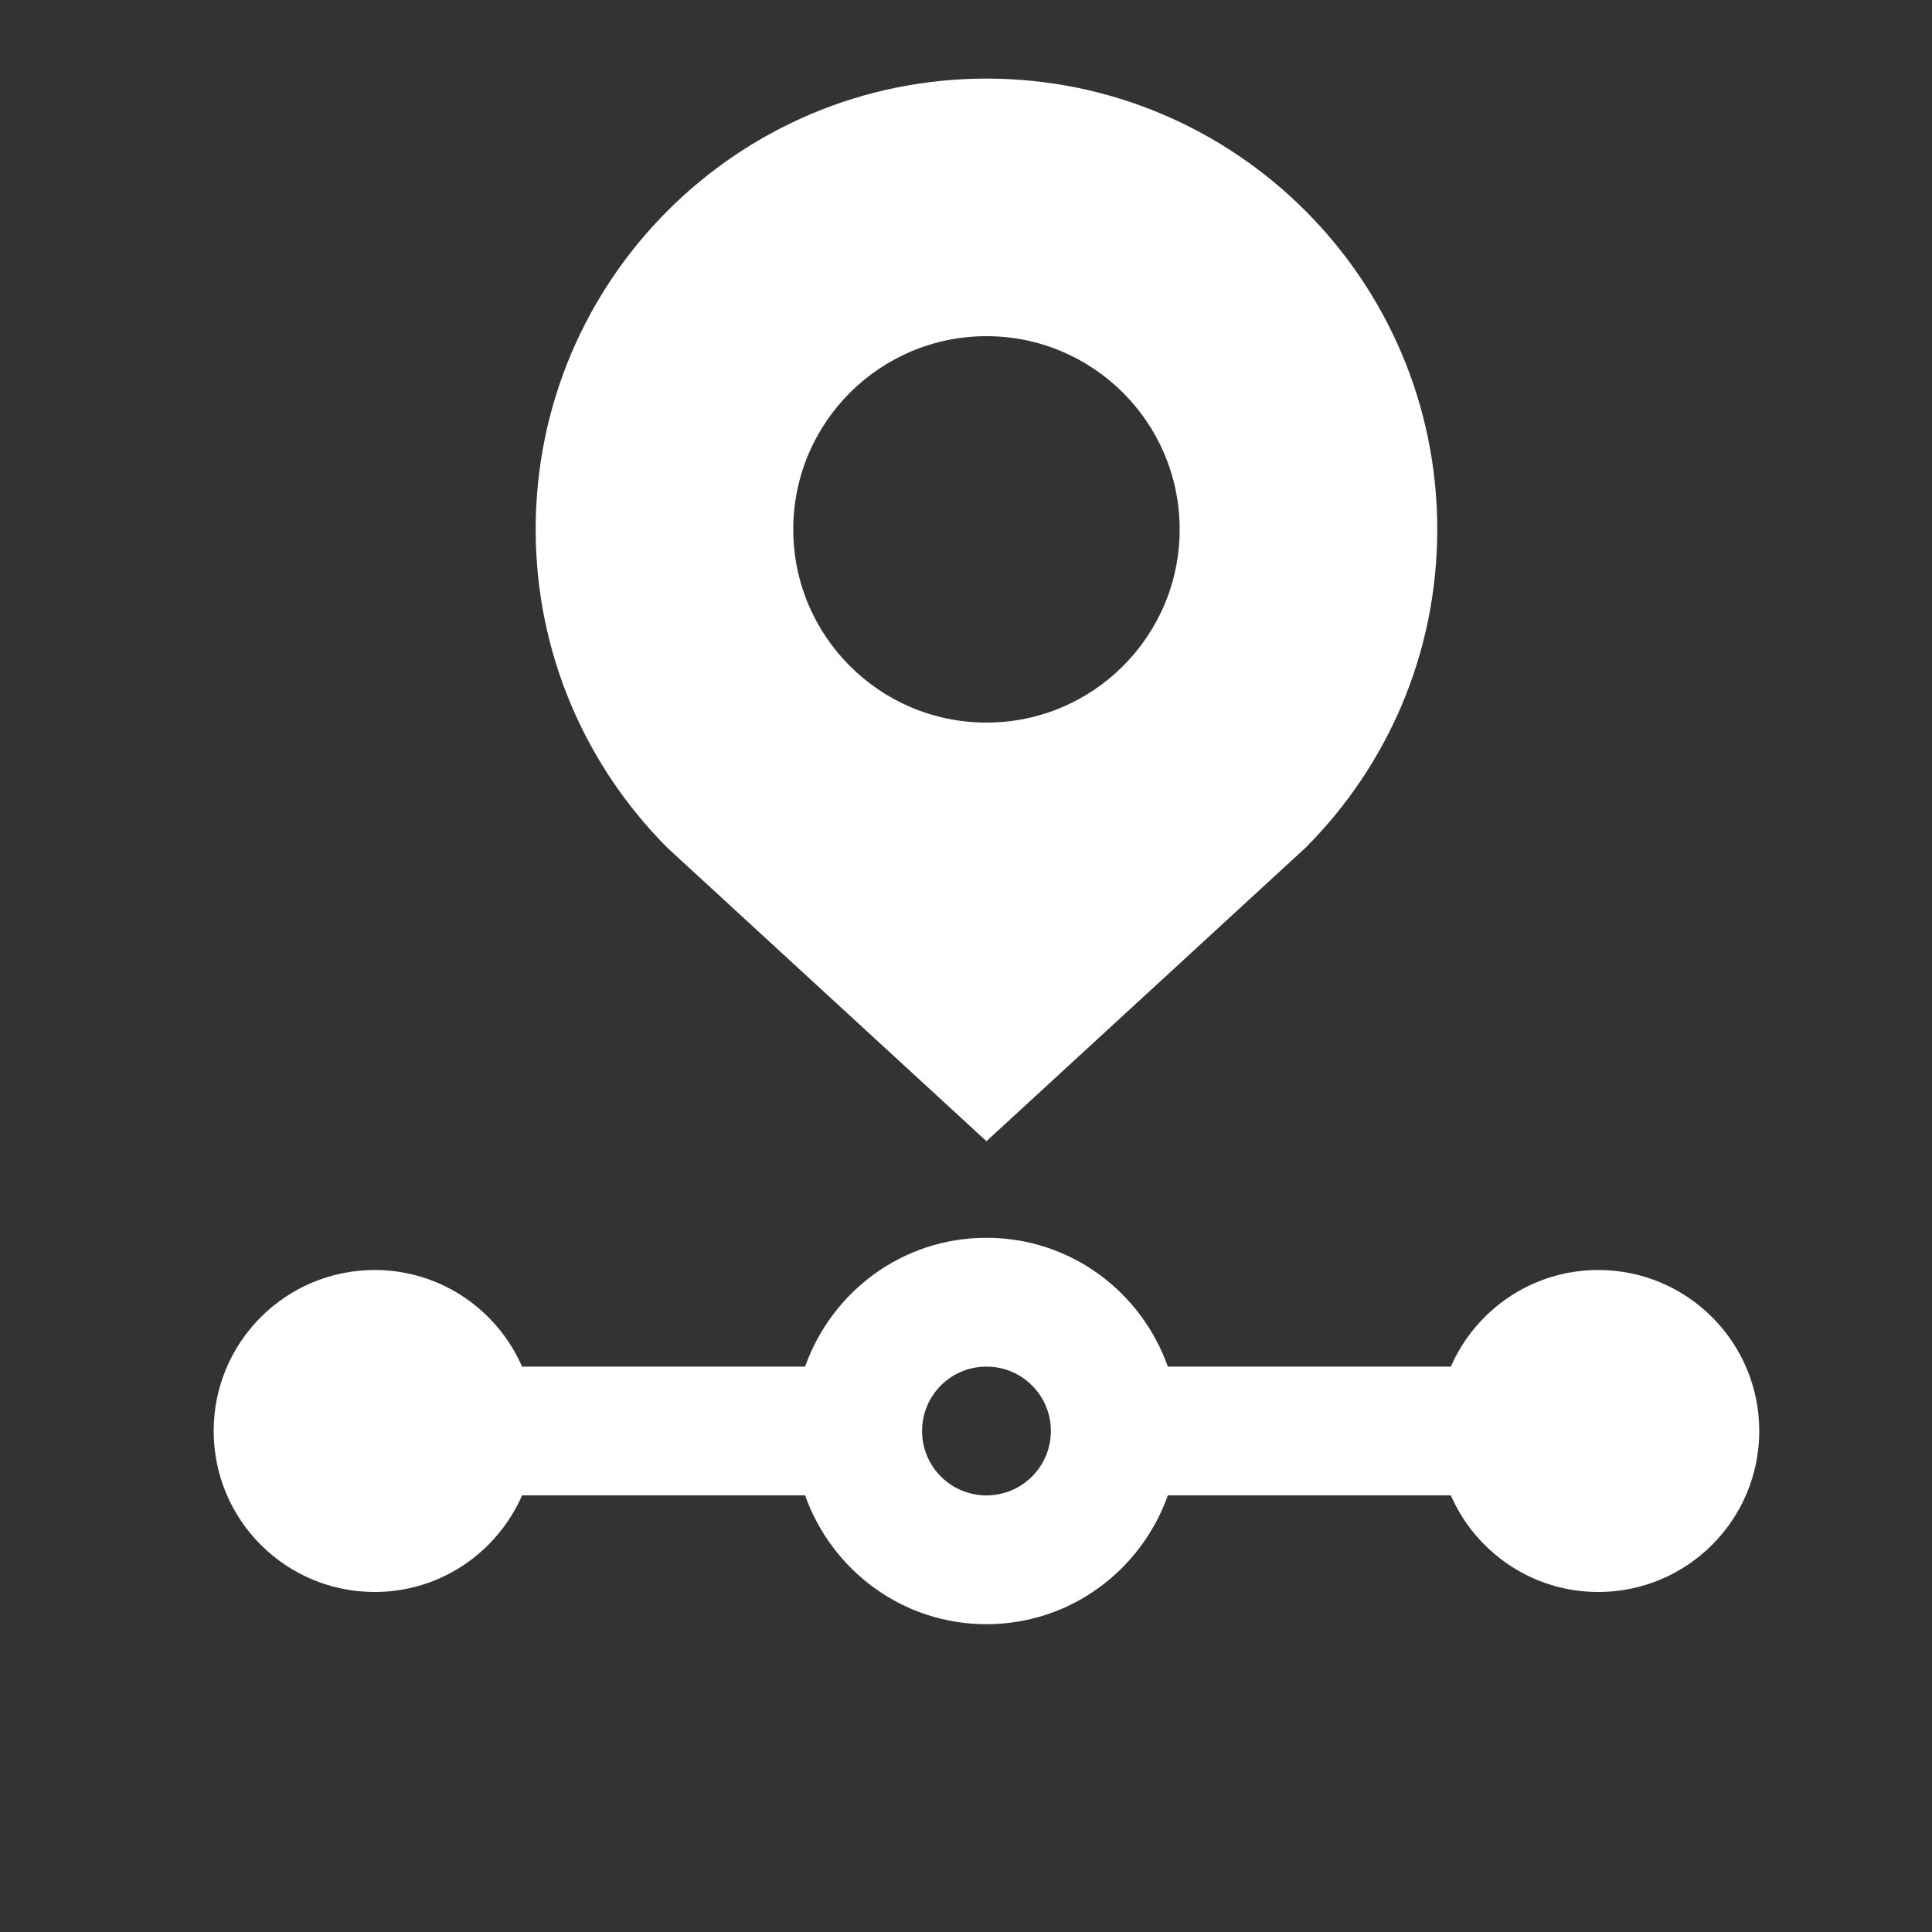 <?xml version="1.0" encoding="UTF-8" standalone="no"?>
<svg
   xmlns:dc="http://purl.org/dc/elements/1.1/"
   xmlns:cc="http://creativecommons.org/ns#"
   xmlns:rdf="http://www.w3.org/1999/02/22-rdf-syntax-ns#"
   xmlns:svg="http://www.w3.org/2000/svg"
   xmlns="http://www.w3.org/2000/svg"
   height="100"
   width="100"
   id="svg10"
   xml:space="preserve"
   enable-background="new 0 0 100 100"
   viewBox="0 0 100 100"
   y="0px"
   x="0px"
   version="1.0"><rect x="0" y="0" width="100" height="100" fill="#333333" stroke="none"/><defs
     id="defs14" /><path
     style="fill:#ffffff;fill-opacity:1;opacity:1"
     id="path2"
     d="m 82.726,65.735 c -3.415,0 -6.342,2.057 -7.631,5 h -14.648 c -1.377,-3.881 -5.039,-6.667 -9.388,-6.667 -4.349,0 -8.008,2.786 -9.388,6.667 h -14.648 c -1.289,-2.943 -4.216,-5 -7.631,-5 -4.603,0 -8.333,3.73 -8.333,8.333 0,4.603 3.73,8.333 8.333,8.333 3.418,0 6.345,-2.063 7.631,-5 h 14.648 c 1.377,3.874 5.039,6.667 9.388,6.667 4.349,0 8.011,-2.793 9.388,-6.667 h 14.648 c 1.286,2.937 4.213,5 7.631,5 4.603,0 8.333,-3.73 8.333,-8.333 0,-4.603 -3.73,-8.333 -8.333,-8.333 z m -31.667,11.666 c -1.843,0 -3.333,-1.49 -3.333,-3.333 0,-1.843 1.49,-3.333 3.333,-3.333 1.843,0 3.333,1.49 3.333,3.333 0,1.843 -1.49,3.333 -3.333,3.333 z" /><path
     style="opacity:1;fill:#ffffff;fill-opacity:1"
     id="path4"
     d="m 51.059,4.068 c -12.881,0 -23.333,10.442 -23.333,23.333 0,6.439 2.61,12.272 6.836,16.498 l 16.497,15.169 16.501,-15.176 c 4.225,-4.219 6.836,-10.052 6.832,-16.497 0,-12.878 -10.445,-23.327 -23.333,-23.327 z m 0,33.333 c -5.521,0 -10,-4.479 -10,-10 0,-5.521 4.479,-10 10,-10 5.524,0 10,4.479 10,10 0,5.521 -4.476,10 -10,10 z" /></svg>